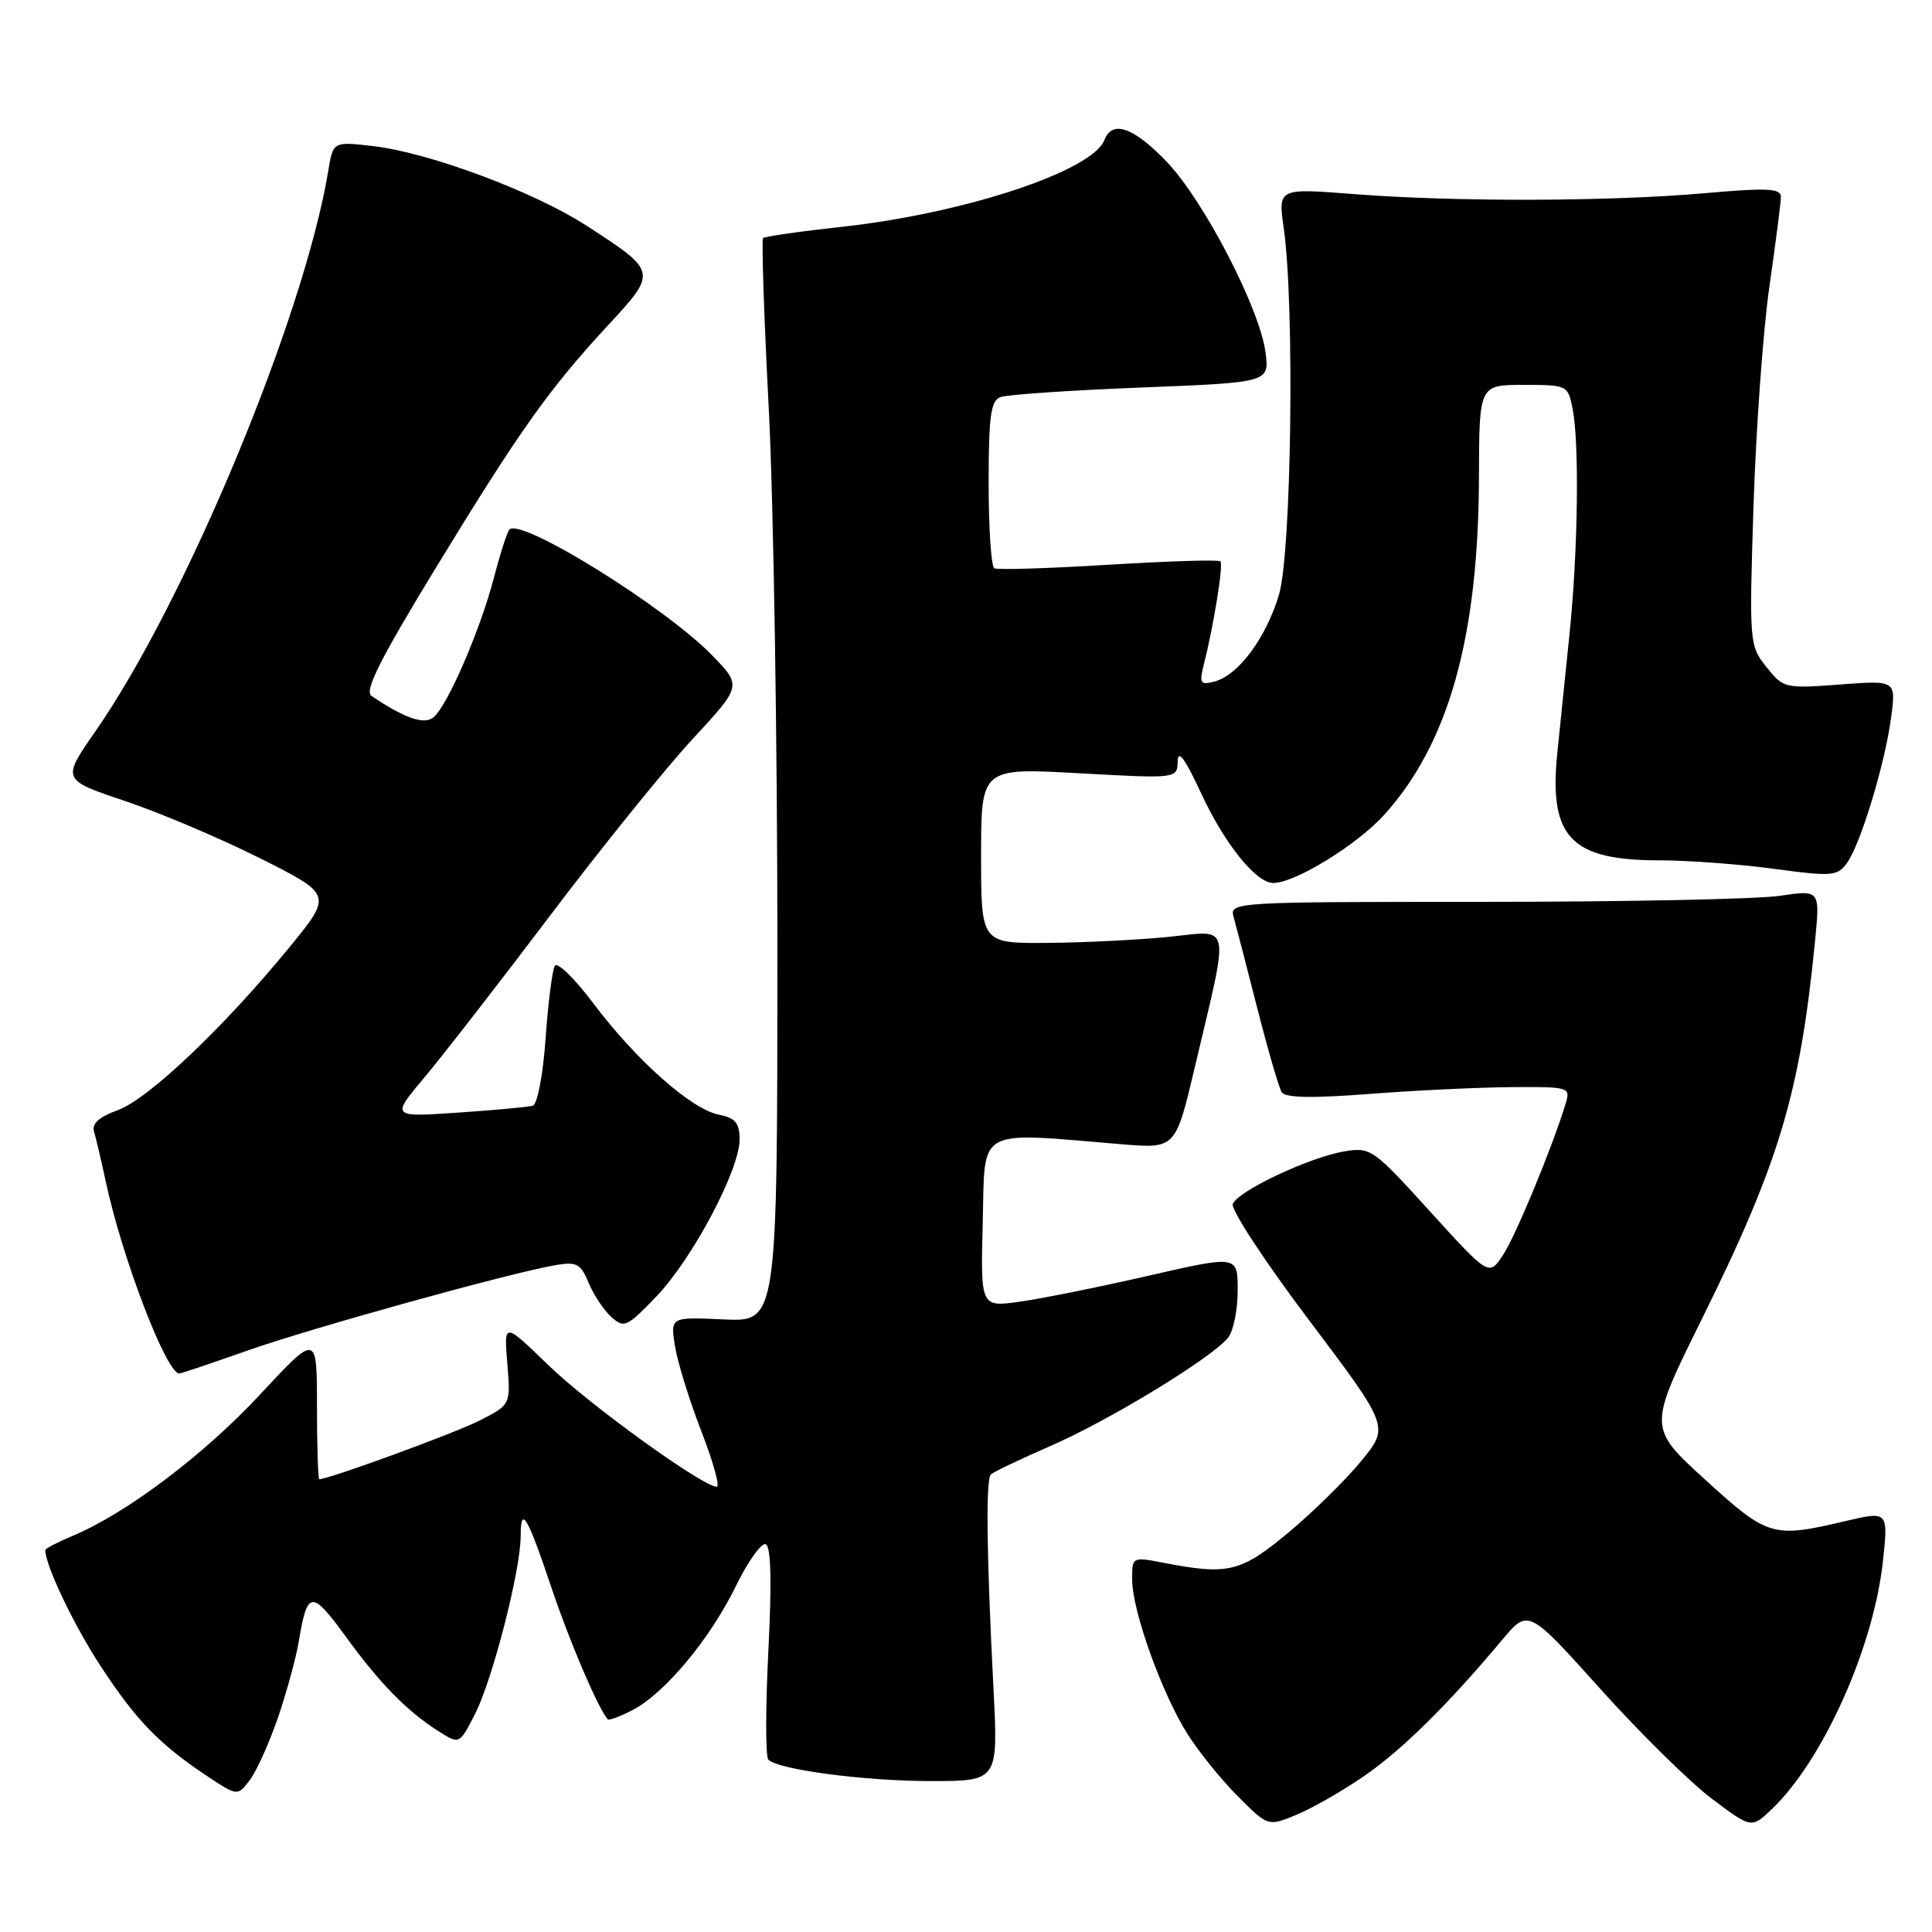 <?xml version="1.0" encoding="UTF-8" standalone="no"?>
<!DOCTYPE svg PUBLIC "-//W3C//DTD SVG 1.1//EN" "http://www.w3.org/Graphics/SVG/1.1/DTD/svg11.dtd" >
<svg xmlns="http://www.w3.org/2000/svg" xmlns:xlink="http://www.w3.org/1999/xlink" version="1.1" viewBox="0 0 256 256">
 <g >
 <path fill="currentColor"
d=" M 180.66 235.40 C 185.67 231.98 191.83 225.91 199.01 217.33 C 202.50 213.16 202.50 213.16 212.00 223.73 C 217.22 229.55 223.88 236.11 226.79 238.31 C 232.08 242.30 232.08 242.30 234.81 239.69 C 241.59 233.19 248.28 218.23 249.50 206.85 C 250.21 200.21 250.21 200.21 244.36 201.59 C 234.89 203.82 234.23 203.62 225.94 196.06 C 218.38 189.17 218.38 189.17 225.48 174.83 C 235.78 154.04 238.52 144.87 240.50 124.70 C 241.17 117.91 241.17 117.91 235.83 118.70 C 232.90 119.14 215.29 119.50 196.70 119.50 C 163.38 119.50 162.91 119.53 163.46 121.50 C 163.77 122.60 165.18 128.03 166.59 133.57 C 168.00 139.10 169.46 144.12 169.83 144.72 C 170.30 145.47 173.83 145.54 181.50 144.95 C 187.55 144.48 196.02 144.08 200.32 144.05 C 207.97 144.00 208.12 144.05 207.45 146.25 C 205.71 151.98 200.83 163.78 199.15 166.31 C 197.29 169.11 197.29 169.11 189.50 160.54 C 181.94 152.21 181.62 151.98 178.11 152.57 C 173.48 153.35 164.01 157.82 163.35 159.54 C 163.07 160.26 167.62 167.20 173.47 174.95 C 184.09 189.05 184.09 189.05 180.39 193.57 C 178.35 196.06 174.02 200.32 170.76 203.04 C 164.44 208.32 162.75 208.74 154.25 207.09 C 150.00 206.27 150.00 206.27 150.02 209.38 C 150.05 213.52 153.98 224.45 157.36 229.78 C 158.85 232.14 161.86 235.86 164.04 238.04 C 168.02 242.02 168.02 242.02 171.76 240.48 C 173.82 239.63 177.82 237.35 180.66 235.40 Z  M 36.83 227.60 C 37.98 224.24 39.22 219.70 39.59 217.50 C 40.72 210.69 41.28 210.63 45.81 216.85 C 50.38 223.13 53.94 226.76 58.19 229.45 C 60.88 231.15 60.88 231.15 62.95 227.10 C 65.26 222.57 68.98 208.08 68.99 203.58 C 69.00 199.37 69.85 200.79 73.10 210.46 C 75.47 217.53 79.26 226.38 80.53 227.82 C 80.69 228.00 82.15 227.45 83.79 226.61 C 88.06 224.40 94.05 217.22 97.47 210.24 C 99.08 206.93 100.88 204.40 101.45 204.62 C 102.16 204.89 102.28 209.50 101.81 218.76 C 101.43 226.32 101.43 232.80 101.81 233.17 C 103.18 234.50 114.57 236.00 123.32 236.00 C 132.27 236.00 132.27 236.00 131.64 223.75 C 130.73 206.03 130.61 196.06 131.29 195.38 C 131.62 195.05 135.18 193.35 139.19 191.60 C 147.03 188.19 160.70 179.85 162.75 177.22 C 163.44 176.34 164.00 173.53 164.00 170.97 C 164.00 166.33 164.00 166.33 152.10 169.06 C 145.56 170.56 137.89 172.10 135.07 172.49 C 129.93 173.20 129.93 173.20 130.22 161.89 C 130.53 149.23 129.16 150.00 148.64 151.62 C 155.77 152.21 155.77 152.21 158.33 141.36 C 162.96 121.72 163.28 123.30 154.82 124.14 C 150.80 124.55 143.56 124.90 138.75 124.94 C 130.00 125.00 130.00 125.00 130.00 113.37 C 130.00 101.74 130.00 101.74 143.00 102.46 C 156.00 103.18 156.00 103.18 156.05 100.84 C 156.08 99.25 157.06 100.59 159.10 105.00 C 162.23 111.78 166.42 117.00 168.72 117.00 C 171.61 117.00 179.81 111.95 183.43 107.95 C 191.96 98.50 195.90 84.44 195.97 63.25 C 196.00 51.00 196.00 51.00 201.87 51.00 C 207.65 51.00 207.76 51.05 208.37 54.12 C 209.29 58.68 209.09 73.08 207.97 84.00 C 207.43 89.22 206.71 96.29 206.36 99.70 C 205.20 110.93 208.11 114.00 219.89 114.00 C 223.62 114.00 230.43 114.50 235.02 115.12 C 242.72 116.16 243.45 116.10 244.71 114.39 C 246.52 111.91 249.77 101.23 250.58 95.08 C 251.24 90.14 251.24 90.14 243.80 90.70 C 236.50 91.25 236.31 91.20 234.06 88.38 C 231.80 85.54 231.77 85.21 232.35 67.00 C 232.68 56.83 233.62 43.78 234.45 38.00 C 235.28 32.22 235.97 26.87 235.98 26.11 C 236.00 24.95 234.27 24.86 225.75 25.61 C 213.09 26.71 192.79 26.76 179.42 25.72 C 169.35 24.93 169.35 24.93 170.10 30.22 C 171.56 40.43 171.13 73.19 169.48 78.77 C 167.77 84.52 164.09 89.48 160.92 90.31 C 159.07 90.79 158.90 90.54 159.48 88.20 C 160.83 82.85 162.13 74.79 161.71 74.38 C 161.48 74.14 154.81 74.35 146.89 74.83 C 138.98 75.32 132.16 75.53 131.75 75.30 C 131.34 75.07 131.00 70.01 131.00 64.05 C 131.00 55.17 131.28 53.11 132.56 52.62 C 133.41 52.29 141.79 51.72 151.17 51.35 C 168.22 50.68 168.22 50.68 167.68 46.65 C 166.89 40.79 159.51 26.57 154.59 21.43 C 150.20 16.85 147.37 15.86 146.34 18.55 C 144.77 22.65 127.87 28.25 111.68 30.04 C 106.09 30.65 101.33 31.33 101.11 31.55 C 100.90 31.77 101.23 41.97 101.87 54.23 C 102.50 66.48 103.01 98.70 103.01 125.83 C 103.00 175.16 103.00 175.16 95.91 174.83 C 88.82 174.50 88.82 174.50 89.44 178.39 C 89.79 180.52 91.35 185.59 92.93 189.64 C 94.50 193.69 95.42 197.00 94.98 197.00 C 93.12 197.00 78.06 186.13 72.63 180.86 C 66.77 175.18 66.77 175.18 67.22 180.65 C 67.67 186.13 67.67 186.13 63.59 188.21 C 60.32 189.88 43.60 196.00 42.31 196.00 C 42.14 196.00 42.00 191.65 42.00 186.33 C 42.00 176.67 42.00 176.67 34.46 184.78 C 27.05 192.76 16.72 200.55 9.60 203.52 C 7.62 204.35 6.00 205.19 6.00 205.39 C 6.00 207.40 9.78 215.35 13.33 220.76 C 18.03 227.95 21.12 231.14 27.49 235.37 C 31.48 238.01 31.48 238.01 33.11 235.85 C 34.00 234.67 35.68 230.95 36.83 227.60 Z  M 32.72 178.98 C 41.23 175.98 67.63 168.65 73.65 167.63 C 76.40 167.16 76.95 167.45 77.99 169.97 C 78.65 171.56 80.00 173.59 80.99 174.49 C 82.69 176.03 83.05 175.87 86.95 171.81 C 91.72 166.86 98.00 155.03 98.00 150.99 C 98.00 148.79 97.45 148.14 95.22 147.69 C 91.59 146.97 84.27 140.47 78.63 132.96 C 76.16 129.67 73.86 127.42 73.52 127.97 C 73.18 128.52 72.63 132.84 72.30 137.57 C 71.95 142.44 71.21 146.32 70.60 146.51 C 69.99 146.69 65.52 147.10 60.66 147.43 C 51.82 148.03 51.82 148.03 56.24 142.76 C 58.67 139.87 66.19 130.19 72.95 121.24 C 79.71 112.30 88.17 101.82 91.76 97.94 C 98.29 90.89 98.29 90.89 94.40 86.87 C 88.16 80.44 69.08 68.59 67.51 70.16 C 67.21 70.46 66.28 73.34 65.44 76.58 C 63.64 83.47 59.30 93.51 57.44 95.05 C 56.21 96.07 53.62 95.18 49.22 92.21 C 48.25 91.56 50.36 87.37 57.64 75.42 C 68.85 57.04 72.73 51.57 80.56 43.11 C 87.13 36.02 87.12 36.00 77.73 29.91 C 70.80 25.42 56.95 20.25 49.53 19.37 C 44.14 18.74 44.14 18.74 43.50 22.62 C 40.32 41.90 24.62 79.69 12.63 96.92 C 8.18 103.32 8.18 103.32 16.55 106.13 C 21.16 107.68 29.23 111.10 34.49 113.74 C 44.05 118.55 44.05 118.55 38.35 125.52 C 29.68 136.11 19.65 145.64 15.61 147.10 C 13.12 148.00 12.14 148.89 12.46 149.95 C 12.72 150.80 13.41 153.75 14.00 156.50 C 16.16 166.64 22.05 182.00 23.76 182.00 C 23.98 182.00 28.01 180.64 32.72 178.98 Z "/>
</g>
</svg>